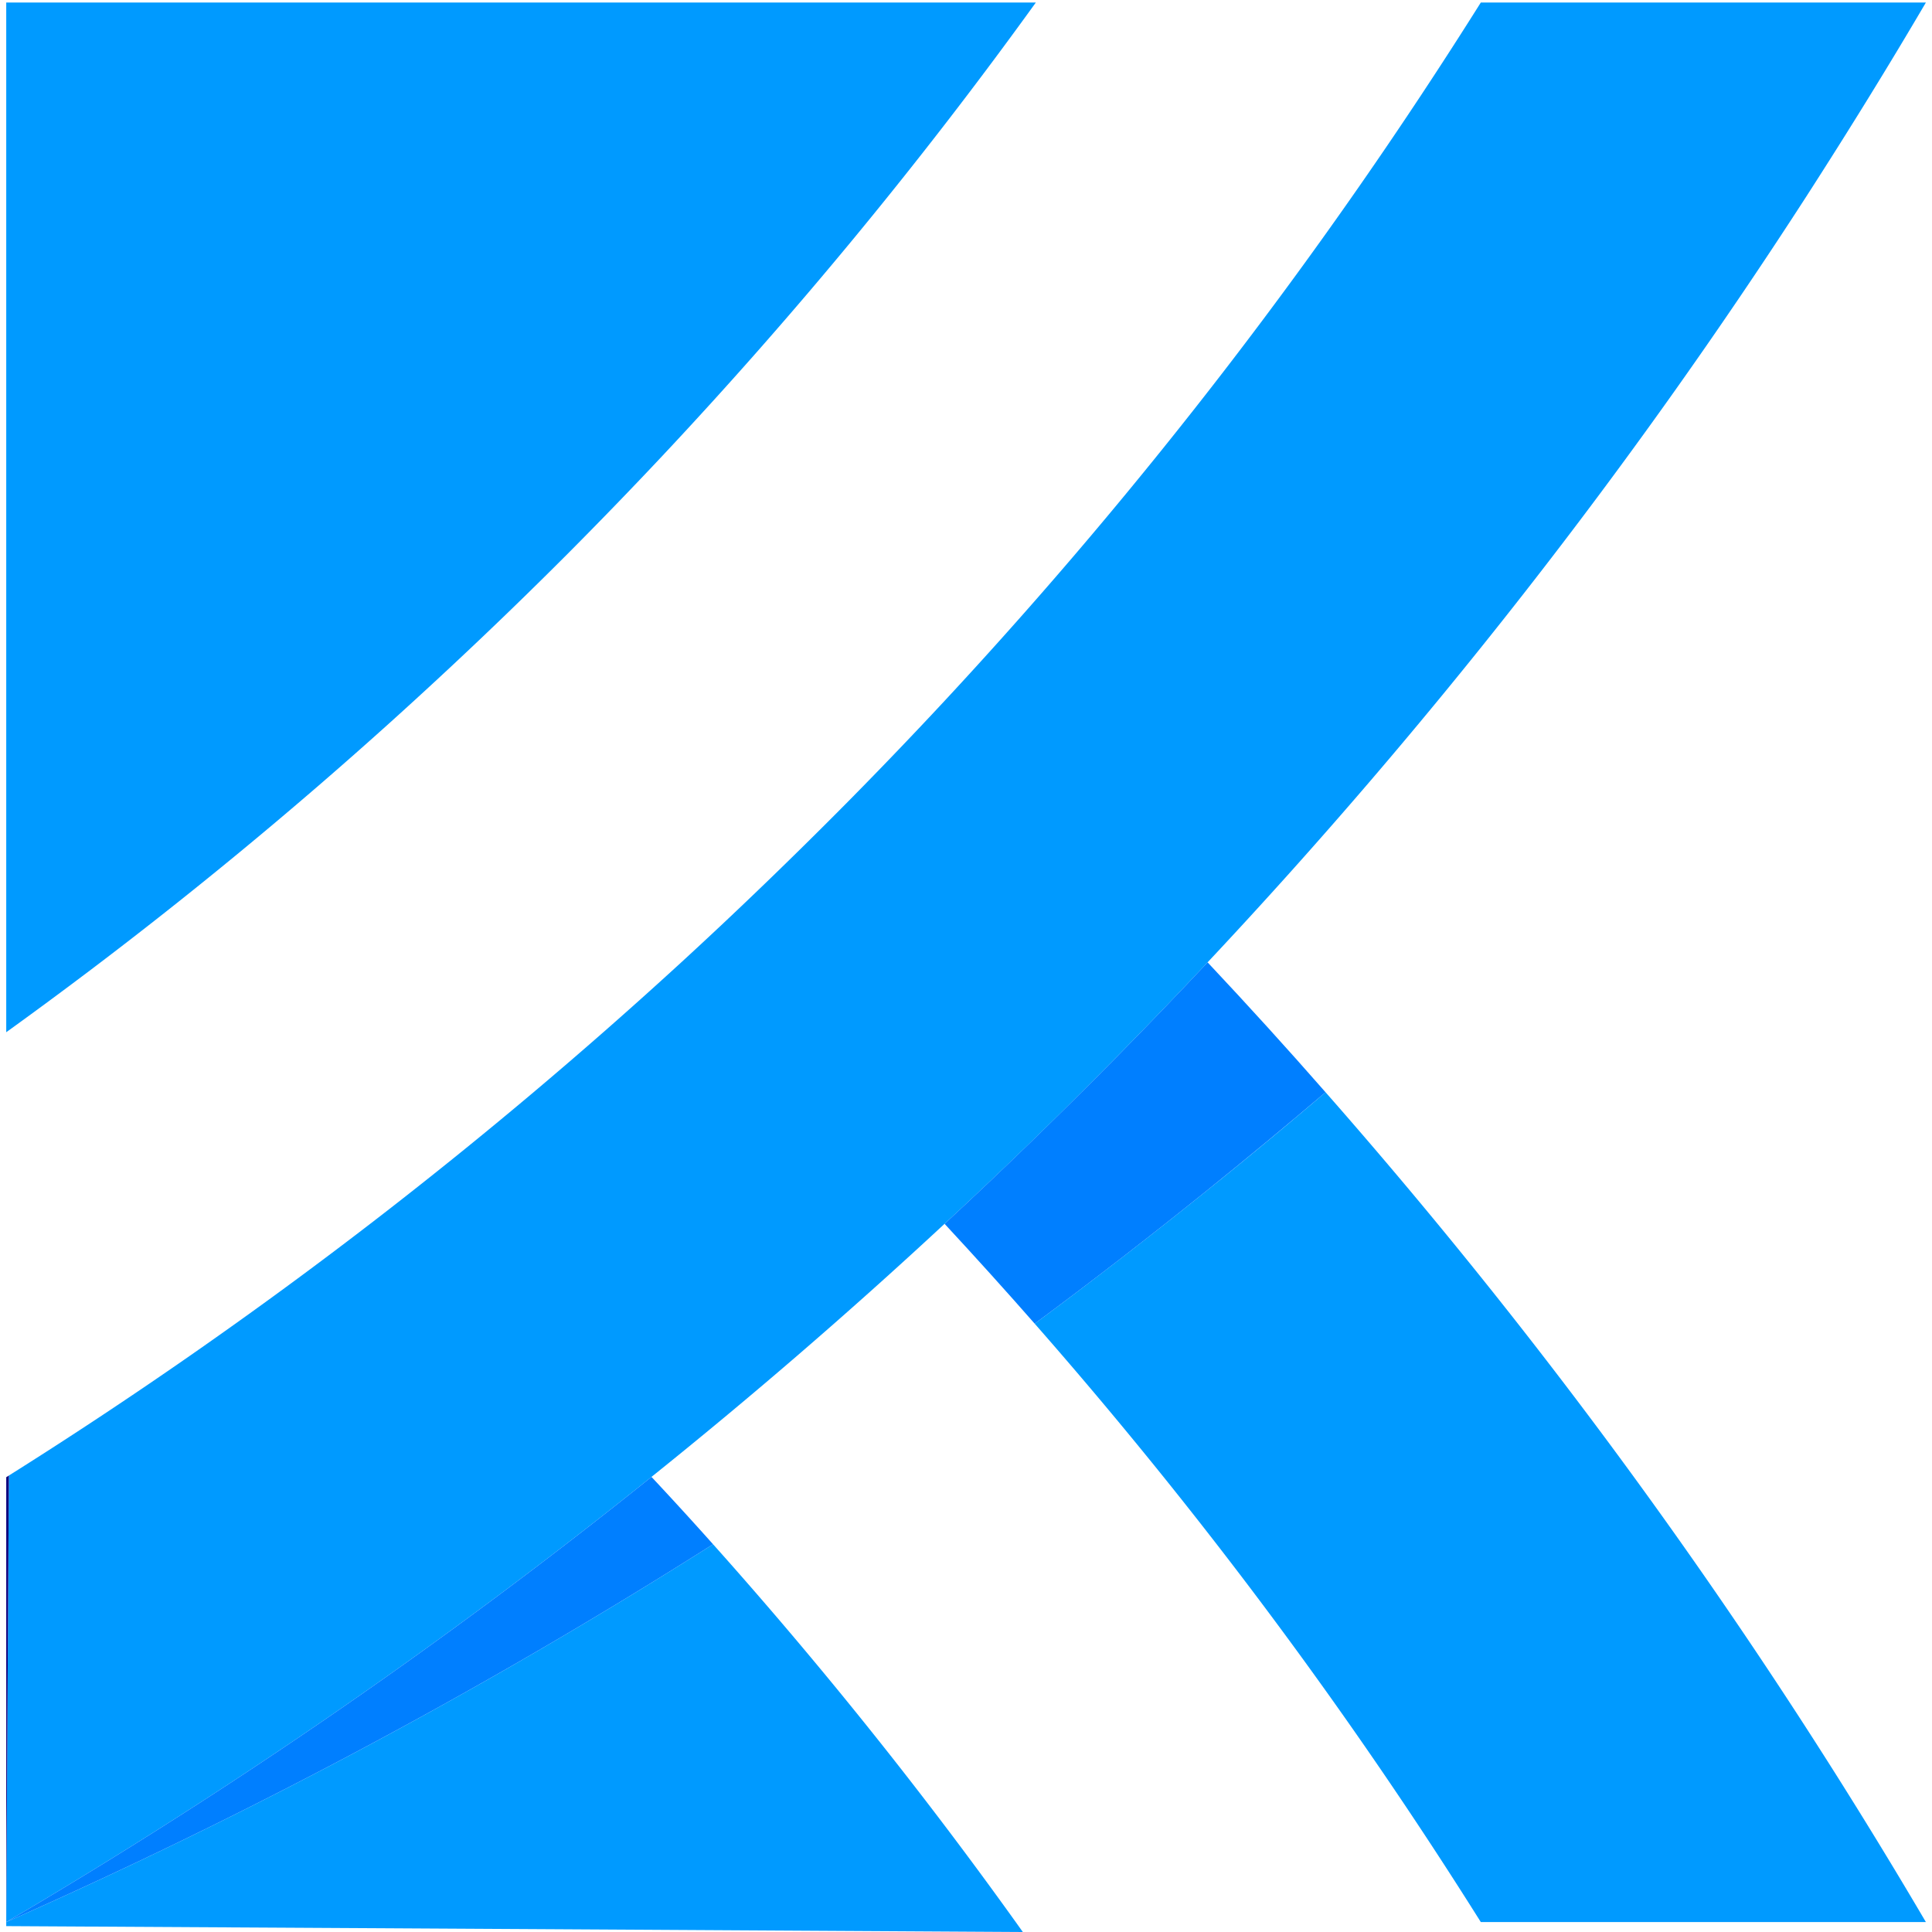<svg id="Layer_2" data-name="Layer 2" xmlns="http://www.w3.org/2000/svg" viewBox="0 0 4000 4000"><defs><style>.cls-1{fill:#009aff;}.cls-2{fill:#0d007d;}.cls-3{fill:#007fff;}</style></defs><path class="cls-1" d="M2117.66,4000q-1052.37-6.28-2104.75-12.17v-8.38a11159.35,11159.35,0,0,0,1463.43-782.2A9308.56,9308.56,0,0,1,2117.66,4000Z"/><path class="cls-1" d="M2144.6,5.21a9443.27,9443.27,0,0,1-774,939.44q-92.79,98.76-192.16,198.74C1056.31,1265.91,934.79,1381,815.26,1489c-216.1,195.15-426.61,367-625.36,517.41q-84.7,64-166.21,122.91l-10.78,7.79V5.21Z"/><path class="cls-1" d="M3987.35,3979.45H3065.87A9689.56,9689.56,0,0,0,2142.2,2740.5Q2320,2608.82,2500,2463.94q125.7-101.16,244.43-202.53A11172.6,11172.6,0,0,1,3987.35,3979.45Z"/><path class="cls-1" d="M3987.35,5.21q-112.54,191.87-248.23,402.67A11177.12,11177.12,0,0,1,2500.18,1992.43q-92.19,98.47-189.57,197.15-177.78,180.48-355,344.2c-204.92,190.36-408.06,364.56-606.8,524A11161.09,11161.09,0,0,1,12.91,3979.45v-.4L18.3,3055C255.75,2905.72,519,2725.74,795.71,2511.23c199.14-154.44,405.46-326.84,614.78-518.8q173.9-159.53,350-337.62,100.57-102.06,195.15-203.73A9708.32,9708.32,0,0,0,3065.87,5.21Z"/><path class="cls-2" d="M18.3,3055l-5.39,924.07V3058.37C14.71,3057.17,16.5,3056.18,18.3,3055Z"/><path class="cls-3" d="M1476.34,3197.25A11159.35,11159.35,0,0,1,12.91,3979.45a11161.09,11161.09,0,0,0,1335.92-921.68Q1414.38,3127.82,1476.34,3197.25Z"/><path class="cls-3" d="M2744.41,2261.41Q2625.6,2362.57,2500,2463.94q-179.89,144.87-357.78,276.56-90.09-102.66-186.57-206.72,176.89-163.72,355-344.2,97.28-98.77,189.57-197.15Q2627.08,2127.42,2744.41,2261.41Z"/></svg>